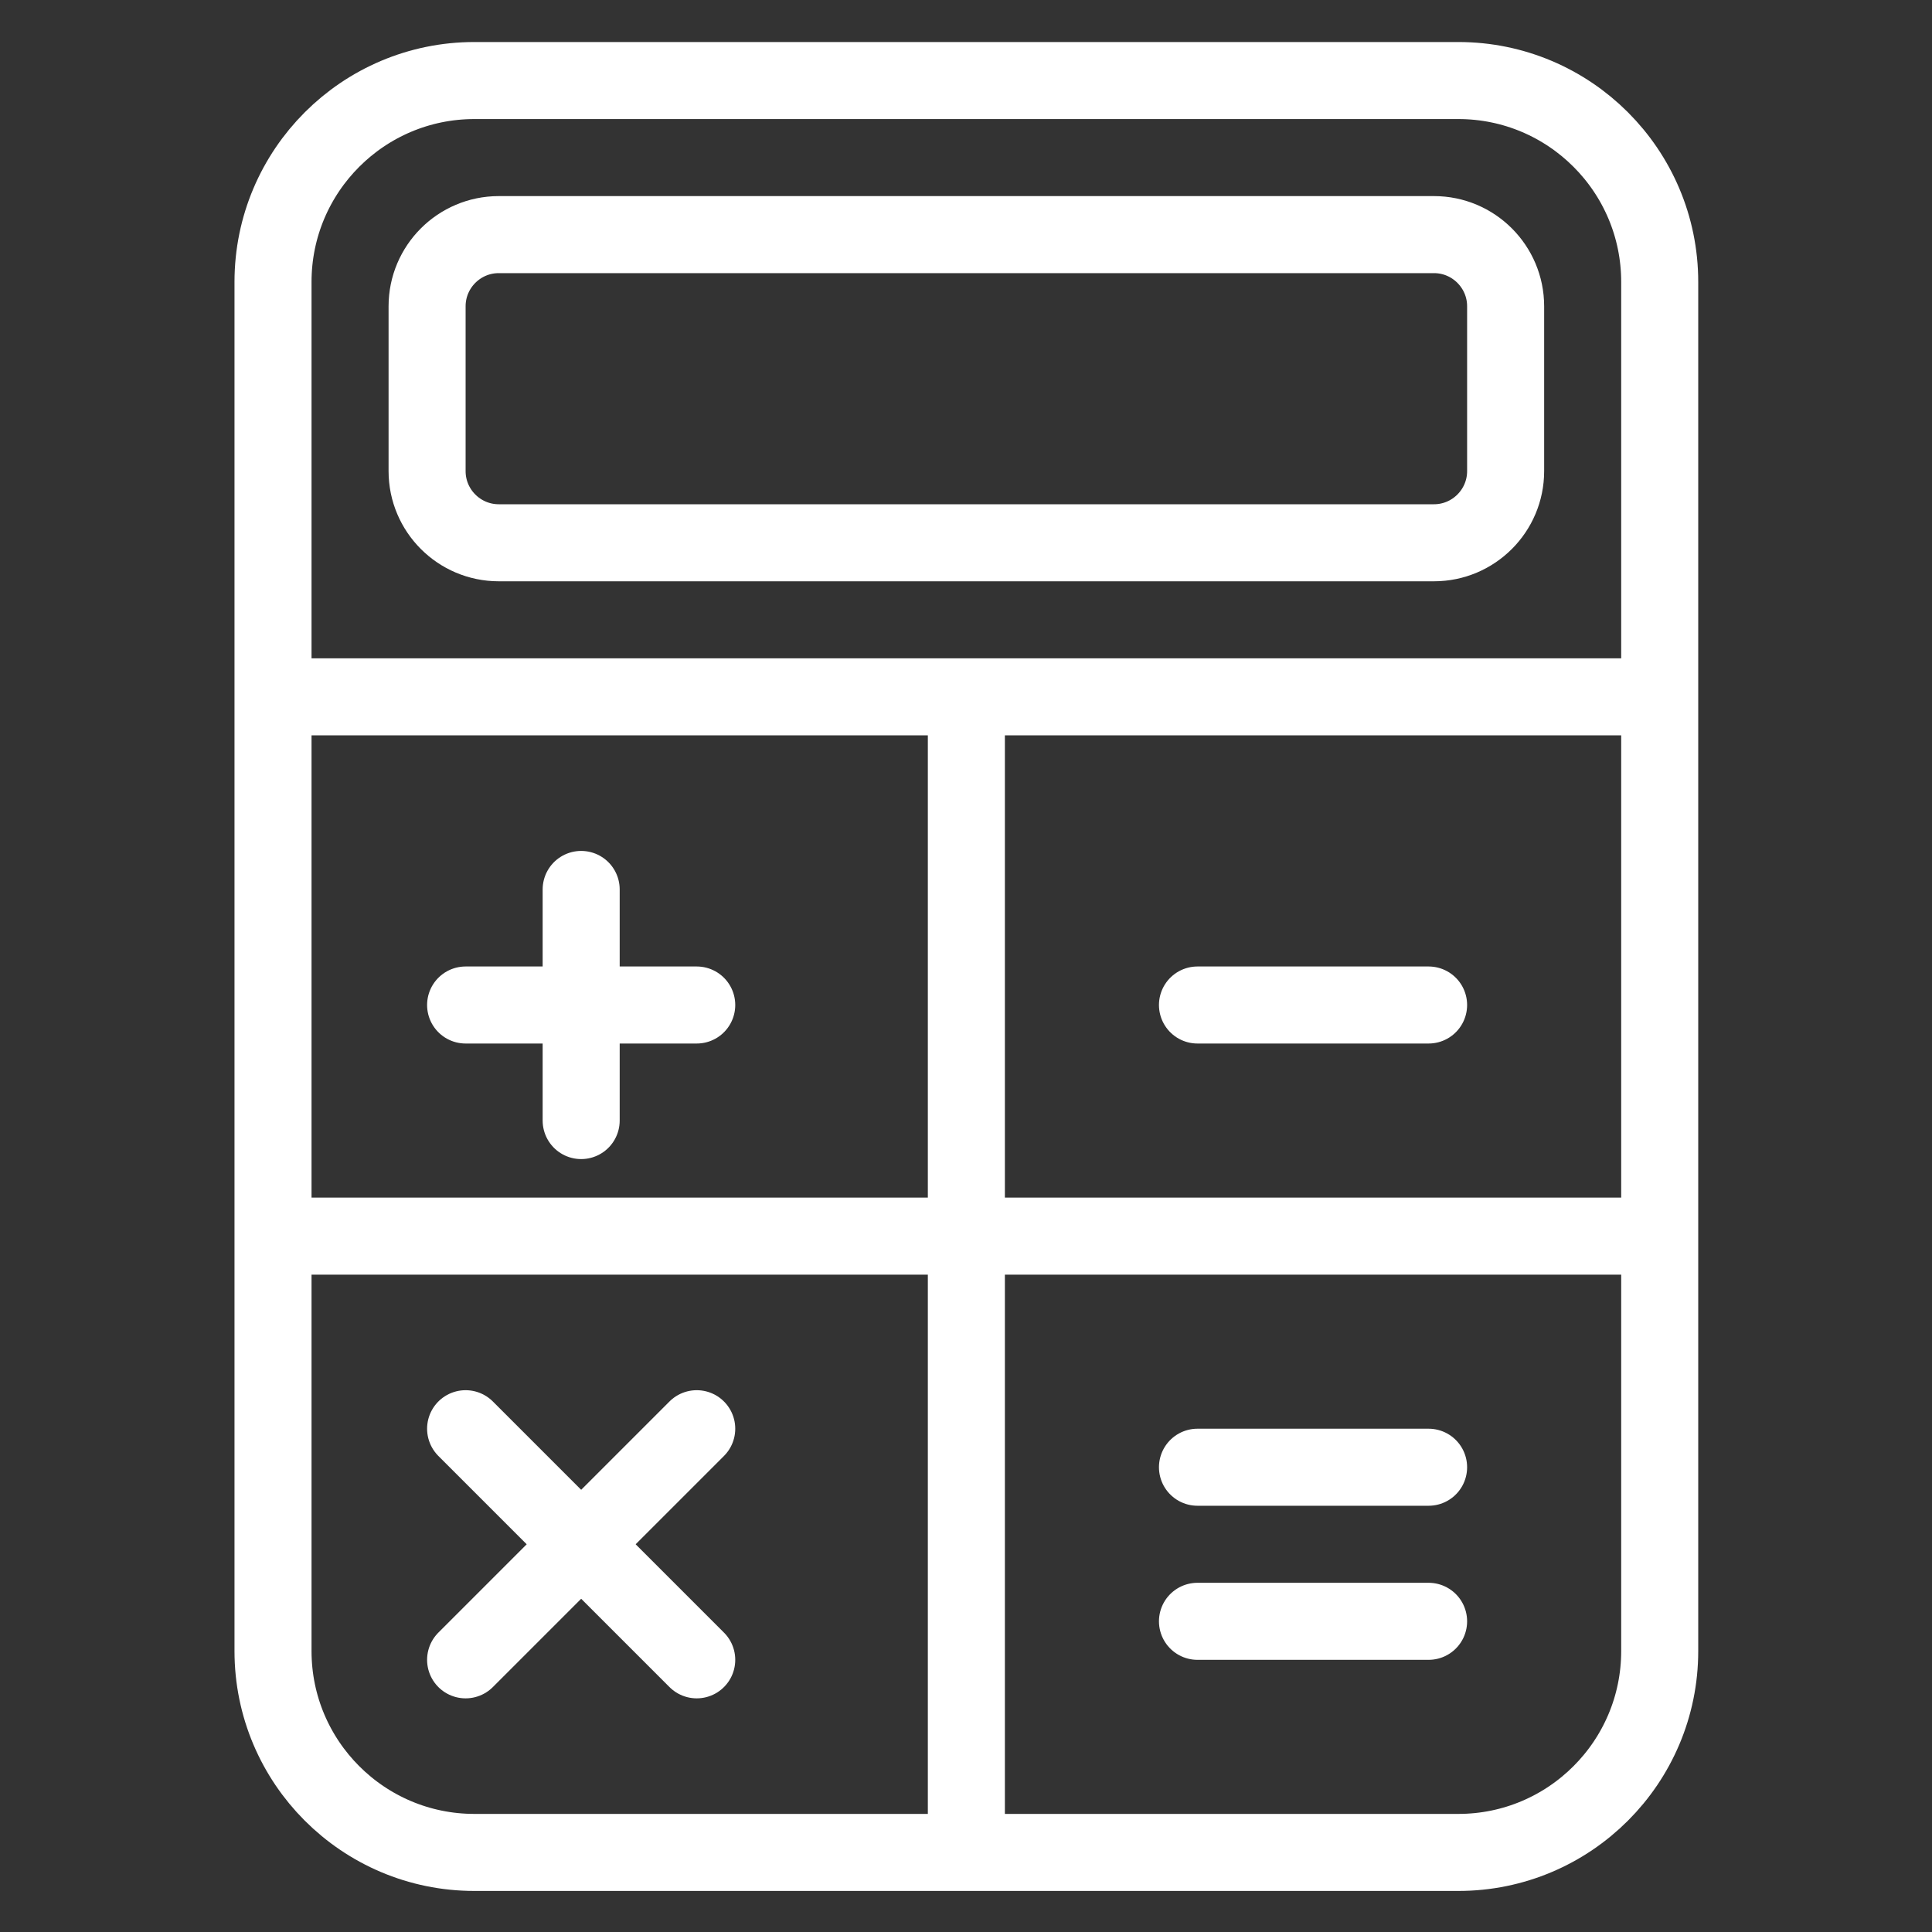 <?xml version="1.0" standalone="no"?>
<!DOCTYPE svg PUBLIC "-//W3C//DTD SVG 1.1//EN" "http://www.w3.org/Graphics/SVG/1.1/DTD/svg11.dtd">
<svg width="100%" height="100%" viewBox="0 0 24 24" version="1.1" xmlns="http://www.w3.org/2000/svg" xmlns:xlink="http://www.w3.org/1999/xlink" xml:space="preserve" style="fill-rule:evenodd;clip-rule:evenodd;stroke-linejoin:round;stroke-miterlimit:1.414;">
    <rect x="0" y="0" width="24" height="24" fill="#333333" stroke="none"/>
    <g transform="matrix(0.957,0,1.54074e-33,0.957,2.913,0.522)">
        <path d="M18.5,3.114C18.5,1.671 17.329,0.5 15.886,0.5L3.114,0.5C1.671,0.5 0.5,1.671 0.5,3.114L0.5,20.886C0.5,22.329 1.671,23.5 3.114,23.5L15.886,23.5C17.329,23.5 18.5,22.329 18.5,20.886L18.5,3.114Z" style="fill:none;stroke-width:1px;stroke:white;"/>
        <path d="M16.5,3.43C16.5,2.917 16.083,2.5 15.57,2.5L3.43,2.5C2.917,2.5 2.5,2.917 2.5,3.43L2.5,5.57C2.5,6.083 2.917,6.5 3.43,6.5L15.57,6.5C16.083,6.5 16.5,6.083 16.5,5.57L16.5,3.43Z" style="fill:none;stroke-width:1px;stroke:white;"/>
        <path d="M0.5,15.5L18.5,15.5" style="fill:none;stroke-width:1px;stroke:white;"/>
        <path d="M0.5,8.5L18.5,8.5" style="fill:none;stroke-width:1px;stroke:white;"/>
        <path d="M9.5,8.5L9.5,23.5" style="fill:none;stroke-width:1px;stroke:white;"/>
        <path d="M3,12.5L6,12.5" style="fill:none;stroke-width:1px;stroke-linecap:round;stroke:white;"/>
        <path d="M12.5,12.5L15.5,12.5" style="fill:none;stroke-width:1px;stroke-linecap:round;stroke:white;"/>
        <path d="M12.5,20.5L15.5,20.5" style="fill:none;stroke-width:1px;stroke-linecap:round;stroke:white;"/>
        <path d="M12.5,18.5L15.5,18.5" style="fill:none;stroke-width:1px;stroke-linecap:round;stroke:white;"/>
        <path d="M4.5,11L4.5,14" style="fill:none;stroke-width:1px;stroke-linecap:round;stroke:white;"/>
        <path d="M3,18L6,21" style="fill:none;stroke-width:1px;stroke-linecap:round;stroke:white;"/>
        <path d="M6,18L3,21" style="fill:none;stroke-width:1px;stroke-linecap:round;stroke:white;"/>
    </g>
</svg>
